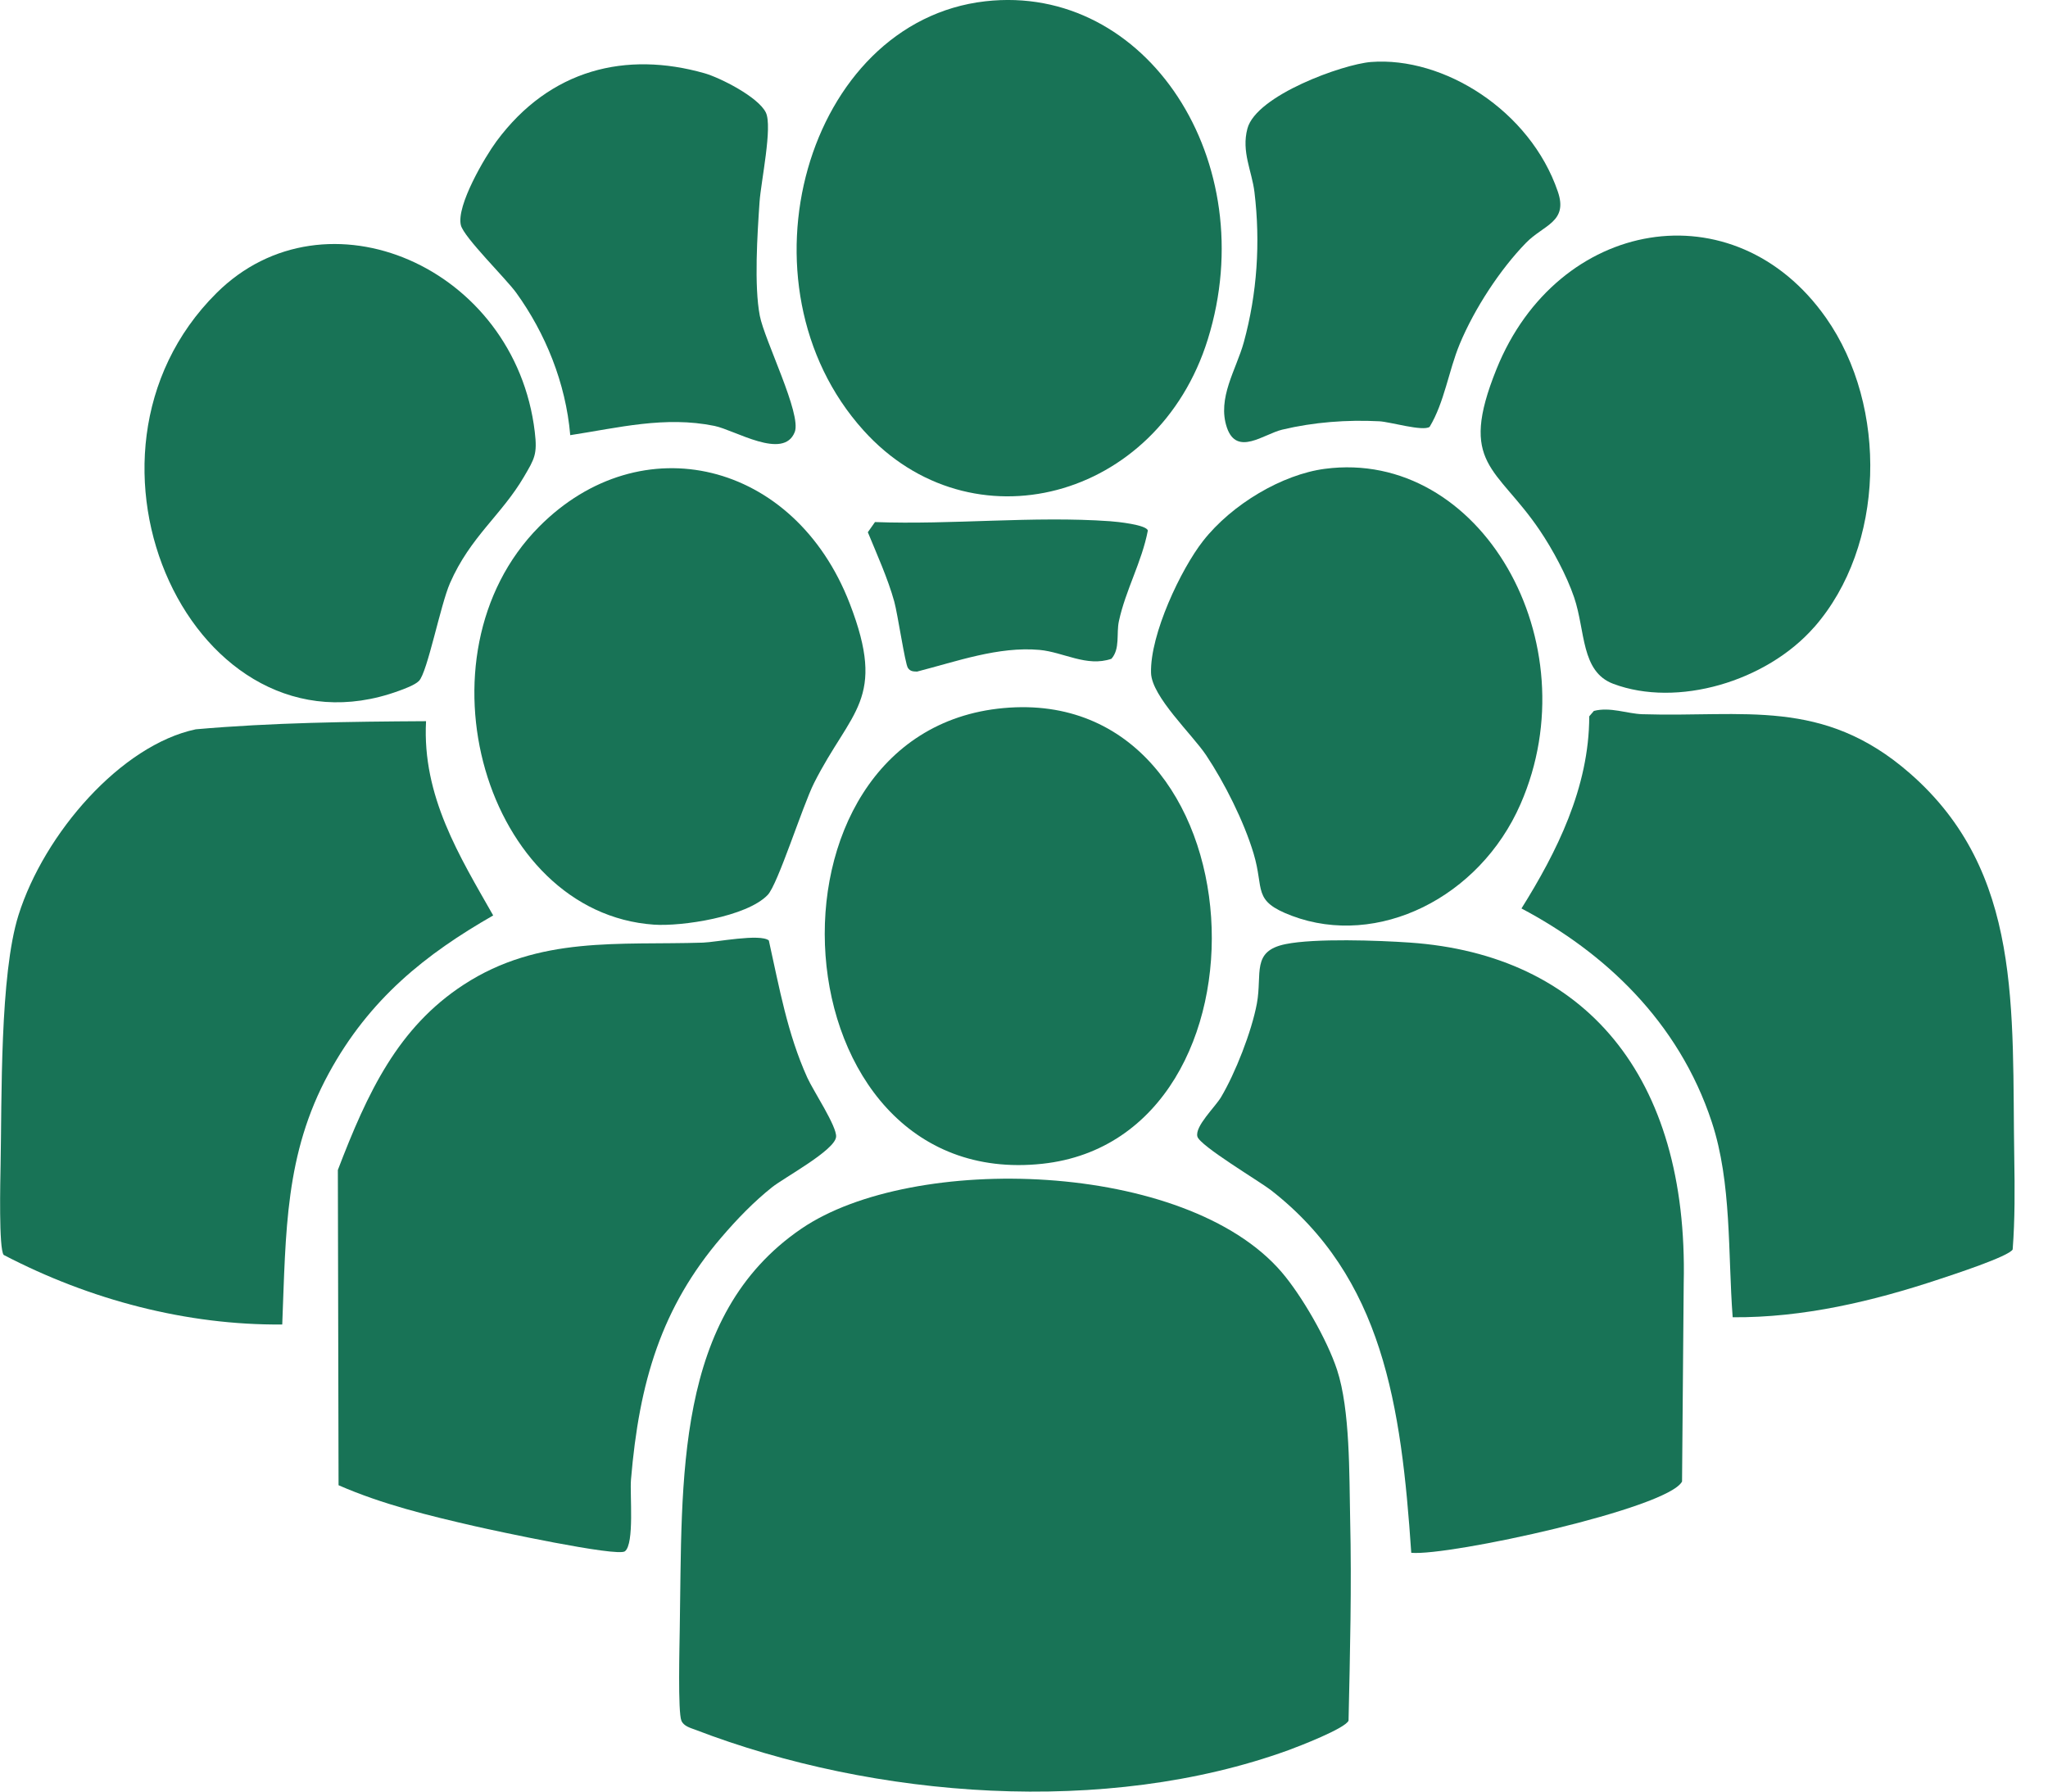 <svg width="32" height="28" viewBox="0 0 32 28" fill="none" xmlns="http://www.w3.org/2000/svg">
<g clip-path="url(#clip0_6730_2379)">
<path d="M20.026 19.882C20.337 20.245 20.735 20.932 20.892 21.41C21.097 22.035 21.081 23.044 21.096 23.737C21.121 24.783 21.094 25.851 21.071 26.891C21.021 27.013 20.29 27.295 20.128 27.354C17.286 28.384 13.673 28.114 10.861 27.032C10.789 27.005 10.683 26.978 10.647 26.892C10.59 26.758 10.618 25.707 10.621 25.467C10.662 23.123 10.528 20.564 12.521 19.203C14.261 18.015 18.527 18.134 20.026 19.882Z" fill="#187356"/>
<path d="M11.273 19.337C10.336 20.43 9.987 21.594 9.859 23.126C9.84 23.355 9.915 24.125 9.765 24.244C9.648 24.337 7.715 23.92 7.419 23.852C6.701 23.687 5.976 23.512 5.29 23.212L5.279 18.285C5.743 17.072 6.218 16.059 7.244 15.39C8.423 14.621 9.676 14.774 10.984 14.732C11.183 14.726 11.877 14.587 12.013 14.698C12.179 15.444 12.303 16.153 12.614 16.842C12.706 17.046 13.078 17.604 13.064 17.767C13.046 17.977 12.257 18.401 12.063 18.555C11.778 18.782 11.517 19.052 11.274 19.336L11.273 19.337Z" fill="#187356"/>
<path d="M27.073 20.587C26.997 19.583 27.06 18.486 26.747 17.537C26.227 15.956 25.057 14.877 23.773 14.198C24.319 13.324 24.831 12.313 24.832 11.195L24.904 11.111C25.158 11.044 25.424 11.154 25.66 11.162C27.245 11.213 28.482 10.897 29.841 12.085C31.611 13.63 31.435 15.77 31.473 18.102C31.481 18.574 31.484 19.057 31.448 19.527C31.392 19.636 30.491 19.929 30.313 19.988C29.261 20.339 28.173 20.595 27.073 20.587Z" fill="#187356"/>
<path d="M6.657 11.271C6.594 12.444 7.183 13.386 7.706 14.307C6.656 14.909 5.773 15.605 5.136 16.777C4.45 18.038 4.468 19.25 4.41 20.7C2.923 20.713 1.411 20.319 0.058 19.613C-0.021 19.524 0.005 18.437 0.009 18.215C0.03 17.163 -0.005 15.237 0.289 14.302C0.692 13.023 1.893 11.644 3.059 11.398C4.252 11.293 5.459 11.278 6.657 11.271H6.657Z" fill="#187356"/>
<path d="M22.051 24.269C21.895 21.961 21.607 19.962 19.858 18.6C19.675 18.459 18.745 17.906 18.709 17.762C18.668 17.602 18.987 17.301 19.078 17.148C19.3 16.776 19.557 16.123 19.639 15.682C19.725 15.214 19.548 14.864 20.088 14.755C20.546 14.662 21.536 14.697 22.026 14.731C24.755 14.919 26.382 16.805 26.308 20.055L26.282 23.154C26.061 23.577 22.638 24.322 22.051 24.268L22.051 24.269Z" fill="#187356"/>
<path d="M15.396 0.02C17.919 -0.266 19.734 2.529 18.872 5.303C18.089 7.82 15.168 8.586 13.493 6.727C11.434 4.444 12.597 0.338 15.396 0.02Z" fill="#187356"/>
<path d="M15.682 11.066C19.734 10.698 20.073 17.778 16.288 18.188C12.092 18.642 11.649 11.431 15.682 11.066Z" fill="#187356"/>
<path d="M11.995 13.987C11.665 14.33 10.65 14.481 10.218 14.451C7.586 14.268 6.421 10.251 8.424 8.231C10.011 6.631 12.412 7.195 13.277 9.432C13.86 10.942 13.296 11.094 12.719 12.239C12.539 12.598 12.154 13.822 11.995 13.987H11.995Z" fill="#187356"/>
<path d="M6.546 10.642C6.484 10.706 6.313 10.768 6.227 10.799C3.042 11.958 0.804 7.143 3.383 4.58C5.084 2.888 8.049 4.168 8.356 6.75C8.398 7.101 8.352 7.169 8.187 7.451C7.835 8.052 7.348 8.388 7.031 9.114C6.882 9.454 6.679 10.504 6.547 10.641L6.546 10.642Z" fill="#187356"/>
<path d="M28.346 9.802C27.599 10.654 26.204 11.062 25.207 10.687C24.7 10.496 24.774 9.863 24.596 9.337C24.479 8.992 24.256 8.58 24.059 8.289C23.385 7.29 22.779 7.266 23.383 5.768C24.335 3.407 27.097 2.925 28.532 4.968C29.506 6.356 29.456 8.537 28.347 9.802H28.346Z" fill="#187356"/>
<path d="M20.701 7.327C23.134 7.007 24.863 10.041 23.758 12.567C23.118 14.031 21.526 14.817 20.186 14.313C19.559 14.077 19.759 13.908 19.587 13.338C19.435 12.832 19.129 12.227 18.846 11.803C18.63 11.479 17.995 10.887 17.985 10.517C17.968 9.916 18.452 8.895 18.798 8.454C19.249 7.878 20.038 7.414 20.701 7.327H20.701Z" fill="#187356"/>
<path d="M8.91 6.801C8.84 5.981 8.519 5.204 8.067 4.577C7.908 4.356 7.247 3.709 7.201 3.519C7.128 3.213 7.578 2.451 7.757 2.209C8.594 1.077 9.786 0.797 11.009 1.145C11.248 1.213 11.845 1.513 11.966 1.758C12.074 1.978 11.89 2.838 11.868 3.156C11.834 3.652 11.781 4.466 11.872 4.935C11.946 5.32 12.528 6.472 12.418 6.752C12.243 7.198 11.484 6.721 11.162 6.656C10.39 6.499 9.664 6.685 8.91 6.801Z" fill="#187356"/>
<path d="M21.42 0.969C22.557 0.88 23.909 1.728 24.341 2.994C24.505 3.471 24.118 3.513 23.843 3.796C23.443 4.207 23.041 4.817 22.808 5.377C22.633 5.8 22.57 6.285 22.338 6.671C22.233 6.746 21.723 6.593 21.552 6.584C21.047 6.558 20.527 6.597 20.034 6.715C19.746 6.784 19.326 7.135 19.171 6.684C19.013 6.222 19.319 5.772 19.435 5.347C19.643 4.587 19.696 3.792 19.601 3.003C19.561 2.671 19.394 2.372 19.491 2.009C19.63 1.489 20.983 1.004 21.42 0.969Z" fill="#187356"/>
<path d="M13.671 8.159C14.874 8.204 16.15 8.061 17.345 8.146C17.453 8.153 17.917 8.202 17.935 8.292C17.84 8.786 17.589 9.217 17.483 9.707C17.44 9.904 17.505 10.138 17.366 10.296C16.979 10.429 16.618 10.191 16.241 10.157C15.601 10.1 14.948 10.337 14.329 10.496C14.271 10.493 14.224 10.496 14.185 10.437C14.141 10.368 14.026 9.594 13.973 9.402C13.873 9.041 13.701 8.662 13.56 8.318L13.671 8.16L13.671 8.159Z" fill="#187356"/>
</g>
<defs>
<clipPath id="clip0_6730_2379">
<rect width="31.478" height="28" fill="white"/>
</clipPath>
</defs>
</svg>
